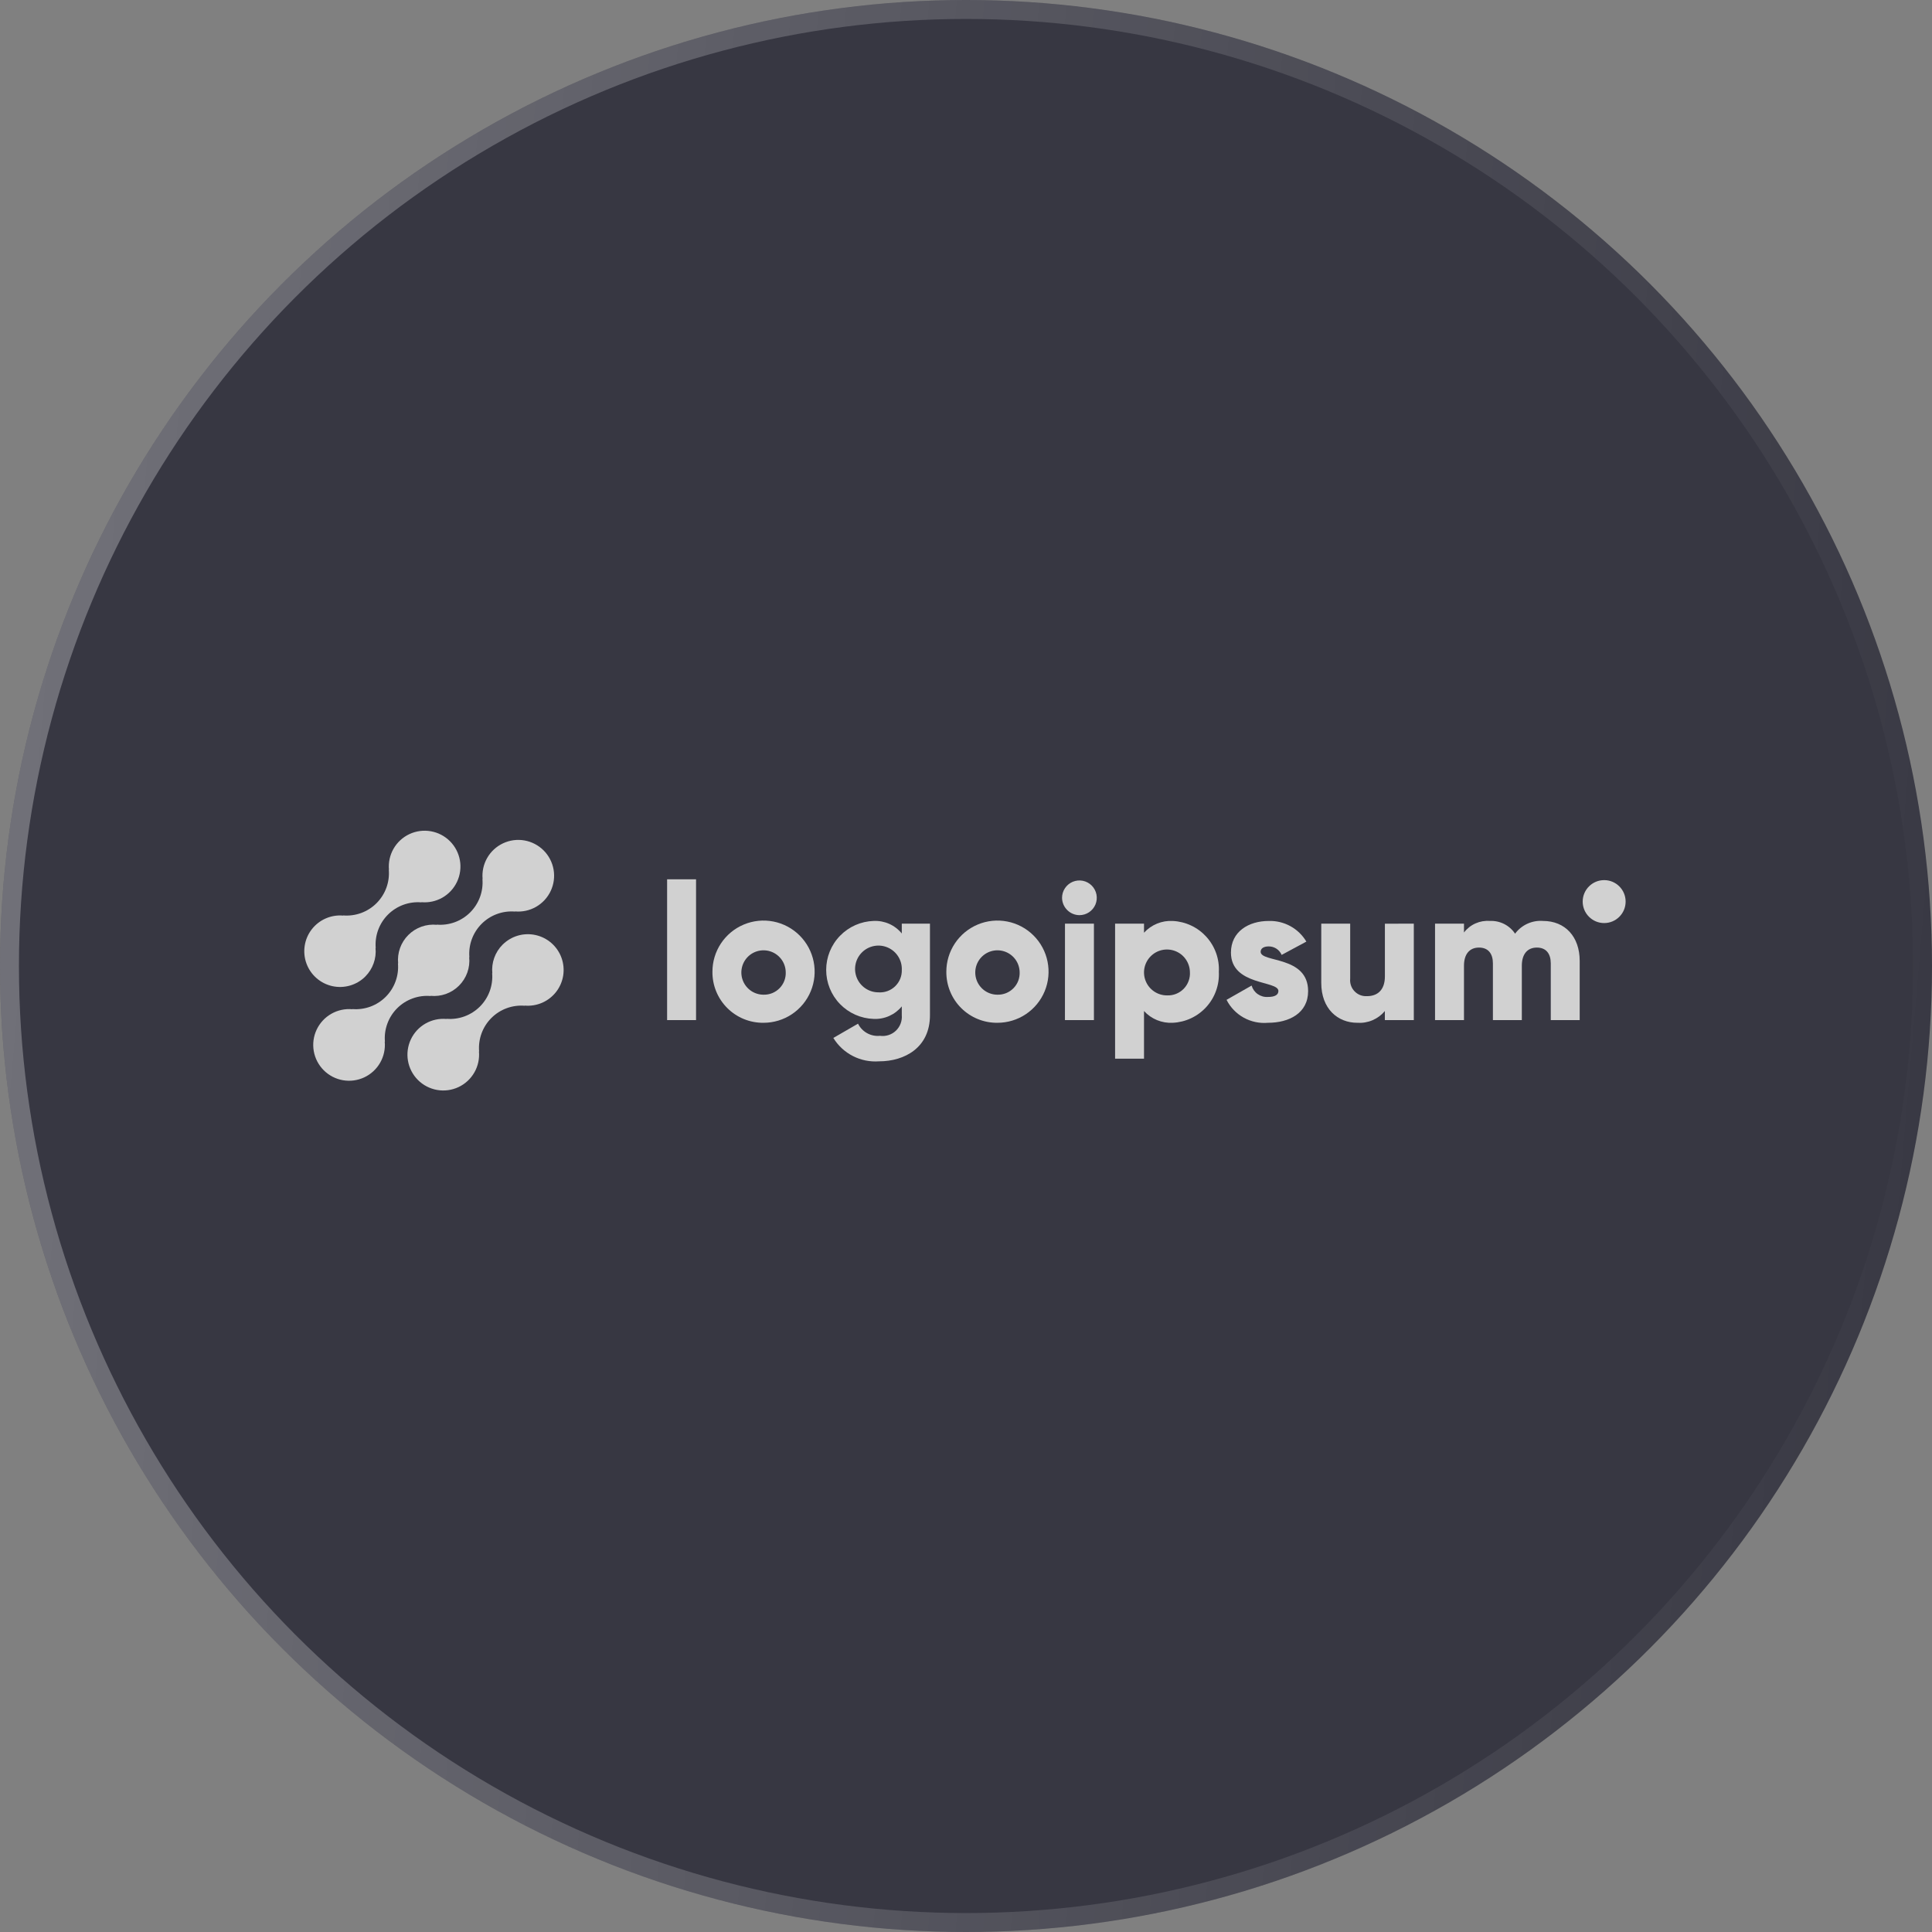 <svg width="102" height="102" viewBox="0 0 102 102" fill="none" xmlns="http://www.w3.org/2000/svg">
<rect x="0" y="0" width="102" height="102" fill="#808080" stroke="none"/>
<circle cx="51" cy="51" r="51" fill="#252532" fill-opacity="0.8"/>
<circle cx="51" cy="51" r="50.5" stroke="url(#paint0_linear_43_1692)" stroke-opacity="0.3"/>
<path d="M26.53 49.877C26.335 50.073 26.186 50.31 26.093 50.57C26 50.83 25.965 51.108 25.992 51.383L25.983 51.374C26.01 51.698 25.966 52.024 25.855 52.329C25.743 52.634 25.566 52.912 25.336 53.142C25.106 53.371 24.829 53.548 24.524 53.66C24.218 53.772 23.892 53.815 23.569 53.788L23.578 53.797C23.19 53.761 22.801 53.846 22.463 54.039C22.125 54.232 21.855 54.525 21.69 54.877C21.525 55.229 21.472 55.624 21.539 56.007C21.607 56.391 21.79 56.744 22.066 57.019C22.341 57.294 22.694 57.477 23.078 57.544C23.461 57.611 23.856 57.558 24.208 57.392C24.56 57.227 24.852 56.956 25.045 56.618C25.238 56.28 25.322 55.891 25.286 55.504L25.295 55.513C25.268 55.189 25.312 54.863 25.423 54.558C25.535 54.252 25.712 53.975 25.942 53.745C26.172 53.515 26.449 53.338 26.754 53.227C27.06 53.115 27.386 53.072 27.709 53.099L27.7 53.09C28.016 53.118 28.335 53.066 28.626 52.939C28.917 52.811 29.171 52.612 29.365 52.361C29.559 52.109 29.686 51.812 29.735 51.498C29.783 51.184 29.752 50.863 29.643 50.564C29.534 50.265 29.352 49.999 29.113 49.789C28.874 49.58 28.586 49.434 28.276 49.366C27.966 49.297 27.643 49.308 27.338 49.397C27.033 49.487 26.756 49.652 26.531 49.877H26.53Z" fill="#D1D1D1"/>
<path d="M22.736 52.585L22.726 52.575C23.001 52.603 23.279 52.569 23.54 52.477C23.801 52.384 24.038 52.234 24.233 52.038C24.429 51.843 24.579 51.606 24.672 51.346C24.765 51.085 24.799 50.807 24.771 50.532L24.781 50.541C24.754 50.217 24.797 49.891 24.909 49.586C25.021 49.28 25.198 49.003 25.428 48.773C25.657 48.543 25.935 48.366 26.24 48.255C26.545 48.143 26.871 48.099 27.195 48.127L27.186 48.118C27.573 48.154 27.962 48.07 28.3 47.877C28.638 47.684 28.909 47.391 29.074 47.039C29.24 46.687 29.293 46.292 29.226 45.909C29.159 45.525 28.975 45.172 28.7 44.897C28.425 44.622 28.071 44.438 27.688 44.371C27.304 44.304 26.91 44.357 26.558 44.523C26.205 44.688 25.913 44.958 25.72 45.296C25.527 45.634 25.443 46.024 25.479 46.411L25.47 46.401C25.497 46.725 25.454 47.051 25.342 47.357C25.23 47.662 25.053 47.939 24.824 48.169C24.594 48.399 24.316 48.576 24.011 48.688C23.706 48.799 23.38 48.843 23.056 48.816L23.065 48.825C22.79 48.797 22.512 48.831 22.251 48.924C21.99 49.017 21.754 49.167 21.558 49.362C21.362 49.558 21.212 49.794 21.119 50.055C21.026 50.316 20.992 50.594 21.02 50.869L21.01 50.86C21.038 51.184 20.994 51.51 20.882 51.815C20.771 52.12 20.594 52.397 20.364 52.627C20.134 52.857 19.857 53.034 19.552 53.146C19.246 53.257 18.92 53.301 18.596 53.274L18.606 53.283C18.218 53.247 17.829 53.331 17.491 53.524C17.153 53.717 16.883 54.009 16.717 54.361C16.551 54.714 16.498 55.108 16.565 55.492C16.632 55.875 16.816 56.229 17.091 56.504C17.366 56.779 17.72 56.963 18.103 57.03C18.487 57.097 18.881 57.044 19.234 56.878C19.586 56.712 19.878 56.442 20.071 56.104C20.264 55.766 20.348 55.377 20.312 54.989L20.322 54.999C20.294 54.675 20.338 54.349 20.45 54.044C20.561 53.738 20.738 53.461 20.968 53.231C21.198 53.001 21.475 52.824 21.781 52.713C22.086 52.601 22.412 52.557 22.736 52.585Z" fill="#D1D1D1"/>
<path d="M19.289 51.552C19.484 51.356 19.633 51.119 19.726 50.858C19.819 50.598 19.853 50.32 19.826 50.045L19.836 50.055C19.809 49.73 19.853 49.404 19.964 49.099C20.076 48.794 20.253 48.516 20.483 48.286C20.713 48.057 20.99 47.88 21.296 47.768C21.601 47.657 21.927 47.613 22.251 47.641L22.242 47.631C22.629 47.667 23.018 47.583 23.356 47.391C23.694 47.197 23.964 46.905 24.129 46.553C24.295 46.201 24.348 45.806 24.281 45.423C24.214 45.04 24.03 44.686 23.755 44.411C23.48 44.136 23.127 43.953 22.744 43.886C22.36 43.819 21.966 43.872 21.614 44.037C21.261 44.203 20.969 44.473 20.776 44.81C20.583 45.148 20.499 45.538 20.535 45.925L20.526 45.916C20.553 46.239 20.51 46.566 20.398 46.871C20.286 47.176 20.109 47.453 19.88 47.683C19.65 47.913 19.372 48.09 19.067 48.202C18.762 48.313 18.436 48.357 18.112 48.33L18.121 48.339C17.805 48.31 17.486 48.362 17.195 48.49C16.904 48.617 16.65 48.816 16.456 49.068C16.262 49.32 16.135 49.617 16.087 49.931C16.038 50.245 16.07 50.566 16.178 50.865C16.287 51.163 16.469 51.43 16.708 51.639C16.947 51.849 17.235 51.994 17.546 52.063C17.856 52.131 18.178 52.12 18.483 52.031C18.788 51.942 19.066 51.777 19.29 51.552H19.289Z" fill="#D1D1D1"/>
<path d="M35.22 46.423H36.748V53.856H35.22V46.423Z" fill="#D1D1D1"/>
<path d="M37.613 51.311C37.611 50.777 37.767 50.254 38.062 49.809C38.357 49.364 38.778 49.016 39.271 48.81C39.764 48.604 40.307 48.549 40.831 48.652C41.355 48.755 41.837 49.011 42.215 49.388C42.594 49.765 42.852 50.246 42.957 50.77C43.062 51.293 43.009 51.837 42.805 52.33C42.601 52.824 42.255 53.246 41.811 53.543C41.367 53.84 40.845 53.998 40.311 53.998C39.956 54.002 39.605 53.936 39.276 53.802C38.948 53.669 38.649 53.471 38.398 53.221C38.147 52.971 37.948 52.673 37.813 52.345C37.678 52.017 37.61 51.665 37.613 51.311ZM41.482 51.311C41.476 51.081 41.402 50.857 41.269 50.669C41.136 50.481 40.951 50.336 40.737 50.252C40.522 50.168 40.288 50.15 40.063 50.198C39.837 50.247 39.632 50.361 39.471 50.526C39.311 50.691 39.202 50.9 39.16 51.127C39.117 51.353 39.142 51.587 39.232 51.799C39.321 52.011 39.472 52.192 39.663 52.32C39.855 52.447 40.081 52.515 40.311 52.515C40.469 52.519 40.626 52.49 40.772 52.431C40.918 52.371 41.05 52.282 41.16 52.169C41.27 52.056 41.356 51.922 41.411 51.774C41.467 51.626 41.491 51.468 41.482 51.311Z" fill="#D1D1D1"/>
<path d="M49.097 48.765V53.599C49.097 55.309 47.763 56.033 46.409 56.033C45.932 56.068 45.455 55.972 45.029 55.754C44.603 55.536 44.246 55.206 43.996 54.798L45.299 54.045C45.404 54.257 45.572 54.432 45.779 54.547C45.987 54.662 46.224 54.71 46.46 54.686C46.611 54.707 46.764 54.694 46.909 54.647C47.054 54.601 47.186 54.523 47.297 54.418C47.407 54.313 47.493 54.185 47.547 54.043C47.601 53.901 47.623 53.748 47.61 53.597V53.132C47.431 53.35 47.204 53.524 46.946 53.639C46.687 53.754 46.406 53.807 46.123 53.793C45.452 53.772 44.815 53.49 44.347 53.008C43.879 52.525 43.618 51.879 43.618 51.207C43.618 50.535 43.879 49.889 44.347 49.407C44.815 48.924 45.452 48.642 46.123 48.621C46.406 48.608 46.687 48.66 46.946 48.775C47.204 48.89 47.431 49.064 47.61 49.283V48.764L49.097 48.765ZM47.611 51.208C47.621 50.962 47.557 50.718 47.428 50.509C47.299 50.299 47.11 50.133 46.885 50.032C46.66 49.93 46.411 49.898 46.168 49.94C45.925 49.982 45.7 50.096 45.523 50.266C45.345 50.437 45.222 50.657 45.171 50.898C45.119 51.139 45.141 51.39 45.233 51.618C45.325 51.847 45.483 52.042 45.688 52.18C45.892 52.318 46.133 52.391 46.379 52.391C46.54 52.402 46.701 52.38 46.852 52.325C47.003 52.27 47.141 52.184 47.257 52.073C47.373 51.961 47.465 51.827 47.526 51.678C47.587 51.529 47.615 51.369 47.611 51.208Z" fill="#D1D1D1"/>
<path d="M49.962 51.311C49.96 50.777 50.117 50.254 50.412 49.809C50.707 49.364 51.128 49.016 51.62 48.81C52.113 48.604 52.656 48.549 53.181 48.652C53.705 48.755 54.187 49.011 54.565 49.388C54.943 49.765 55.202 50.246 55.306 50.77C55.411 51.293 55.359 51.837 55.155 52.33C54.951 52.824 54.605 53.246 54.161 53.543C53.717 53.84 53.195 53.998 52.661 53.998C52.306 54.002 51.954 53.936 51.626 53.802C51.297 53.669 50.999 53.471 50.747 53.221C50.496 52.971 50.297 52.673 50.163 52.345C50.028 52.017 49.96 51.665 49.962 51.311ZM53.832 51.311C53.825 51.081 53.751 50.857 53.619 50.669C53.486 50.481 53.301 50.336 53.086 50.252C52.872 50.168 52.637 50.15 52.412 50.198C52.187 50.247 51.981 50.361 51.821 50.526C51.66 50.691 51.552 50.9 51.509 51.127C51.467 51.353 51.492 51.587 51.581 51.799C51.671 52.011 51.821 52.192 52.013 52.32C52.205 52.447 52.43 52.515 52.661 52.515C52.818 52.519 52.975 52.49 53.121 52.431C53.268 52.371 53.4 52.282 53.51 52.169C53.62 52.056 53.705 51.922 53.761 51.774C53.816 51.626 53.84 51.468 53.832 51.311Z" fill="#D1D1D1"/>
<path d="M56.071 47.4C56.071 47.219 56.125 47.041 56.226 46.891C56.327 46.74 56.47 46.623 56.637 46.553C56.805 46.484 56.989 46.466 57.167 46.501C57.344 46.536 57.508 46.624 57.636 46.752C57.764 46.88 57.851 47.043 57.887 47.221C57.922 47.399 57.904 47.583 57.835 47.751C57.765 47.918 57.648 48.061 57.497 48.162C57.346 48.263 57.169 48.316 56.988 48.316C56.746 48.314 56.514 48.217 56.343 48.045C56.171 47.874 56.074 47.642 56.071 47.4ZM56.226 48.764H57.754V53.856H56.224L56.226 48.764Z" fill="#D1D1D1"/>
<path d="M64.349 51.31C64.366 51.647 64.317 51.983 64.204 52.301C64.092 52.618 63.917 52.91 63.691 53.16C63.465 53.41 63.191 53.612 62.887 53.756C62.582 53.9 62.252 53.982 61.915 53.998C61.632 54.013 61.349 53.965 61.087 53.858C60.825 53.751 60.589 53.586 60.398 53.377V55.892H58.871V48.764H60.398V49.243C60.59 49.033 60.825 48.869 61.087 48.762C61.349 48.654 61.632 48.606 61.915 48.622C62.252 48.638 62.582 48.72 62.887 48.864C63.192 49.007 63.465 49.21 63.691 49.46C63.917 49.71 64.092 50.002 64.205 50.319C64.318 50.637 64.367 50.974 64.349 51.31ZM62.821 51.31C62.815 51.072 62.739 50.841 62.602 50.645C62.466 50.45 62.275 50.3 62.053 50.213C61.831 50.126 61.588 50.106 61.355 50.156C61.122 50.206 60.909 50.324 60.743 50.495C60.576 50.665 60.464 50.881 60.419 51.115C60.375 51.35 60.401 51.592 60.494 51.811C60.586 52.031 60.742 52.218 60.94 52.35C61.139 52.482 61.372 52.552 61.61 52.552C61.774 52.559 61.937 52.532 62.09 52.472C62.242 52.411 62.38 52.32 62.494 52.203C62.608 52.085 62.697 51.945 62.753 51.791C62.809 51.638 62.833 51.474 62.821 51.31Z" fill="#D1D1D1"/>
<path d="M69.062 52.328C69.062 53.499 68.044 53.998 66.945 53.998C66.501 54.038 66.055 53.944 65.664 53.728C65.274 53.512 64.957 53.184 64.756 52.786L66.079 52.033C66.132 52.217 66.247 52.377 66.405 52.486C66.562 52.595 66.752 52.648 66.943 52.634C67.309 52.634 67.493 52.522 67.493 52.318C67.493 51.758 64.988 52.053 64.988 50.292C64.988 49.182 65.925 48.622 66.984 48.622C67.382 48.61 67.775 48.704 68.125 48.896C68.474 49.087 68.766 49.369 68.969 49.712L67.665 50.414C67.608 50.281 67.513 50.167 67.392 50.087C67.27 50.008 67.129 49.965 66.984 49.966C66.719 49.966 66.556 50.069 66.556 50.251C66.558 50.832 69.062 50.444 69.062 52.328Z" fill="#D1D1D1"/>
<path d="M74.642 48.765V53.856H73.114V53.377C72.938 53.589 72.714 53.755 72.461 53.863C72.208 53.971 71.933 54.017 71.659 53.998C70.63 53.998 69.756 53.266 69.756 51.89V48.765H71.283V51.666C71.271 51.788 71.284 51.91 71.324 52.026C71.363 52.141 71.427 52.246 71.512 52.334C71.596 52.422 71.698 52.491 71.812 52.536C71.925 52.58 72.047 52.599 72.169 52.592C72.729 52.592 73.116 52.266 73.116 51.543V48.766L74.642 48.765Z" fill="#D1D1D1"/>
<path d="M83.4 50.729V53.855H81.873V50.861C81.873 50.352 81.628 50.027 81.14 50.027C80.631 50.027 80.345 50.383 80.345 50.984V53.855H78.818V50.861C78.818 50.352 78.574 50.027 78.085 50.027C77.576 50.027 77.291 50.383 77.291 50.984V53.855H75.763V48.764H77.291V49.232C77.449 49.024 77.657 48.859 77.895 48.753C78.134 48.646 78.395 48.601 78.655 48.621C78.916 48.608 79.177 48.664 79.411 48.781C79.644 48.899 79.843 49.075 79.989 49.293C80.158 49.065 80.382 48.884 80.64 48.767C80.899 48.649 81.183 48.599 81.465 48.621C82.634 48.622 83.4 49.456 83.4 50.729Z" fill="#D1D1D1"/>
<path d="M84.692 48.733C85.318 48.733 85.825 48.225 85.825 47.599C85.825 46.973 85.318 46.466 84.692 46.466C84.066 46.466 83.558 46.973 83.558 47.599C83.558 48.225 84.066 48.733 84.692 48.733Z" fill="#D1D1D1"/>
<defs>
<linearGradient id="paint0_linear_43_1692" x1="-1.07003e-06" y1="-3.685" x2="110.285" y2="5.815" gradientUnits="userSpaceOnUse">
<stop offset="0" stop-color="white"/>
<stop offset="1" stop-color="white" stop-opacity="0"/>
</linearGradient>
</defs>
</svg>
